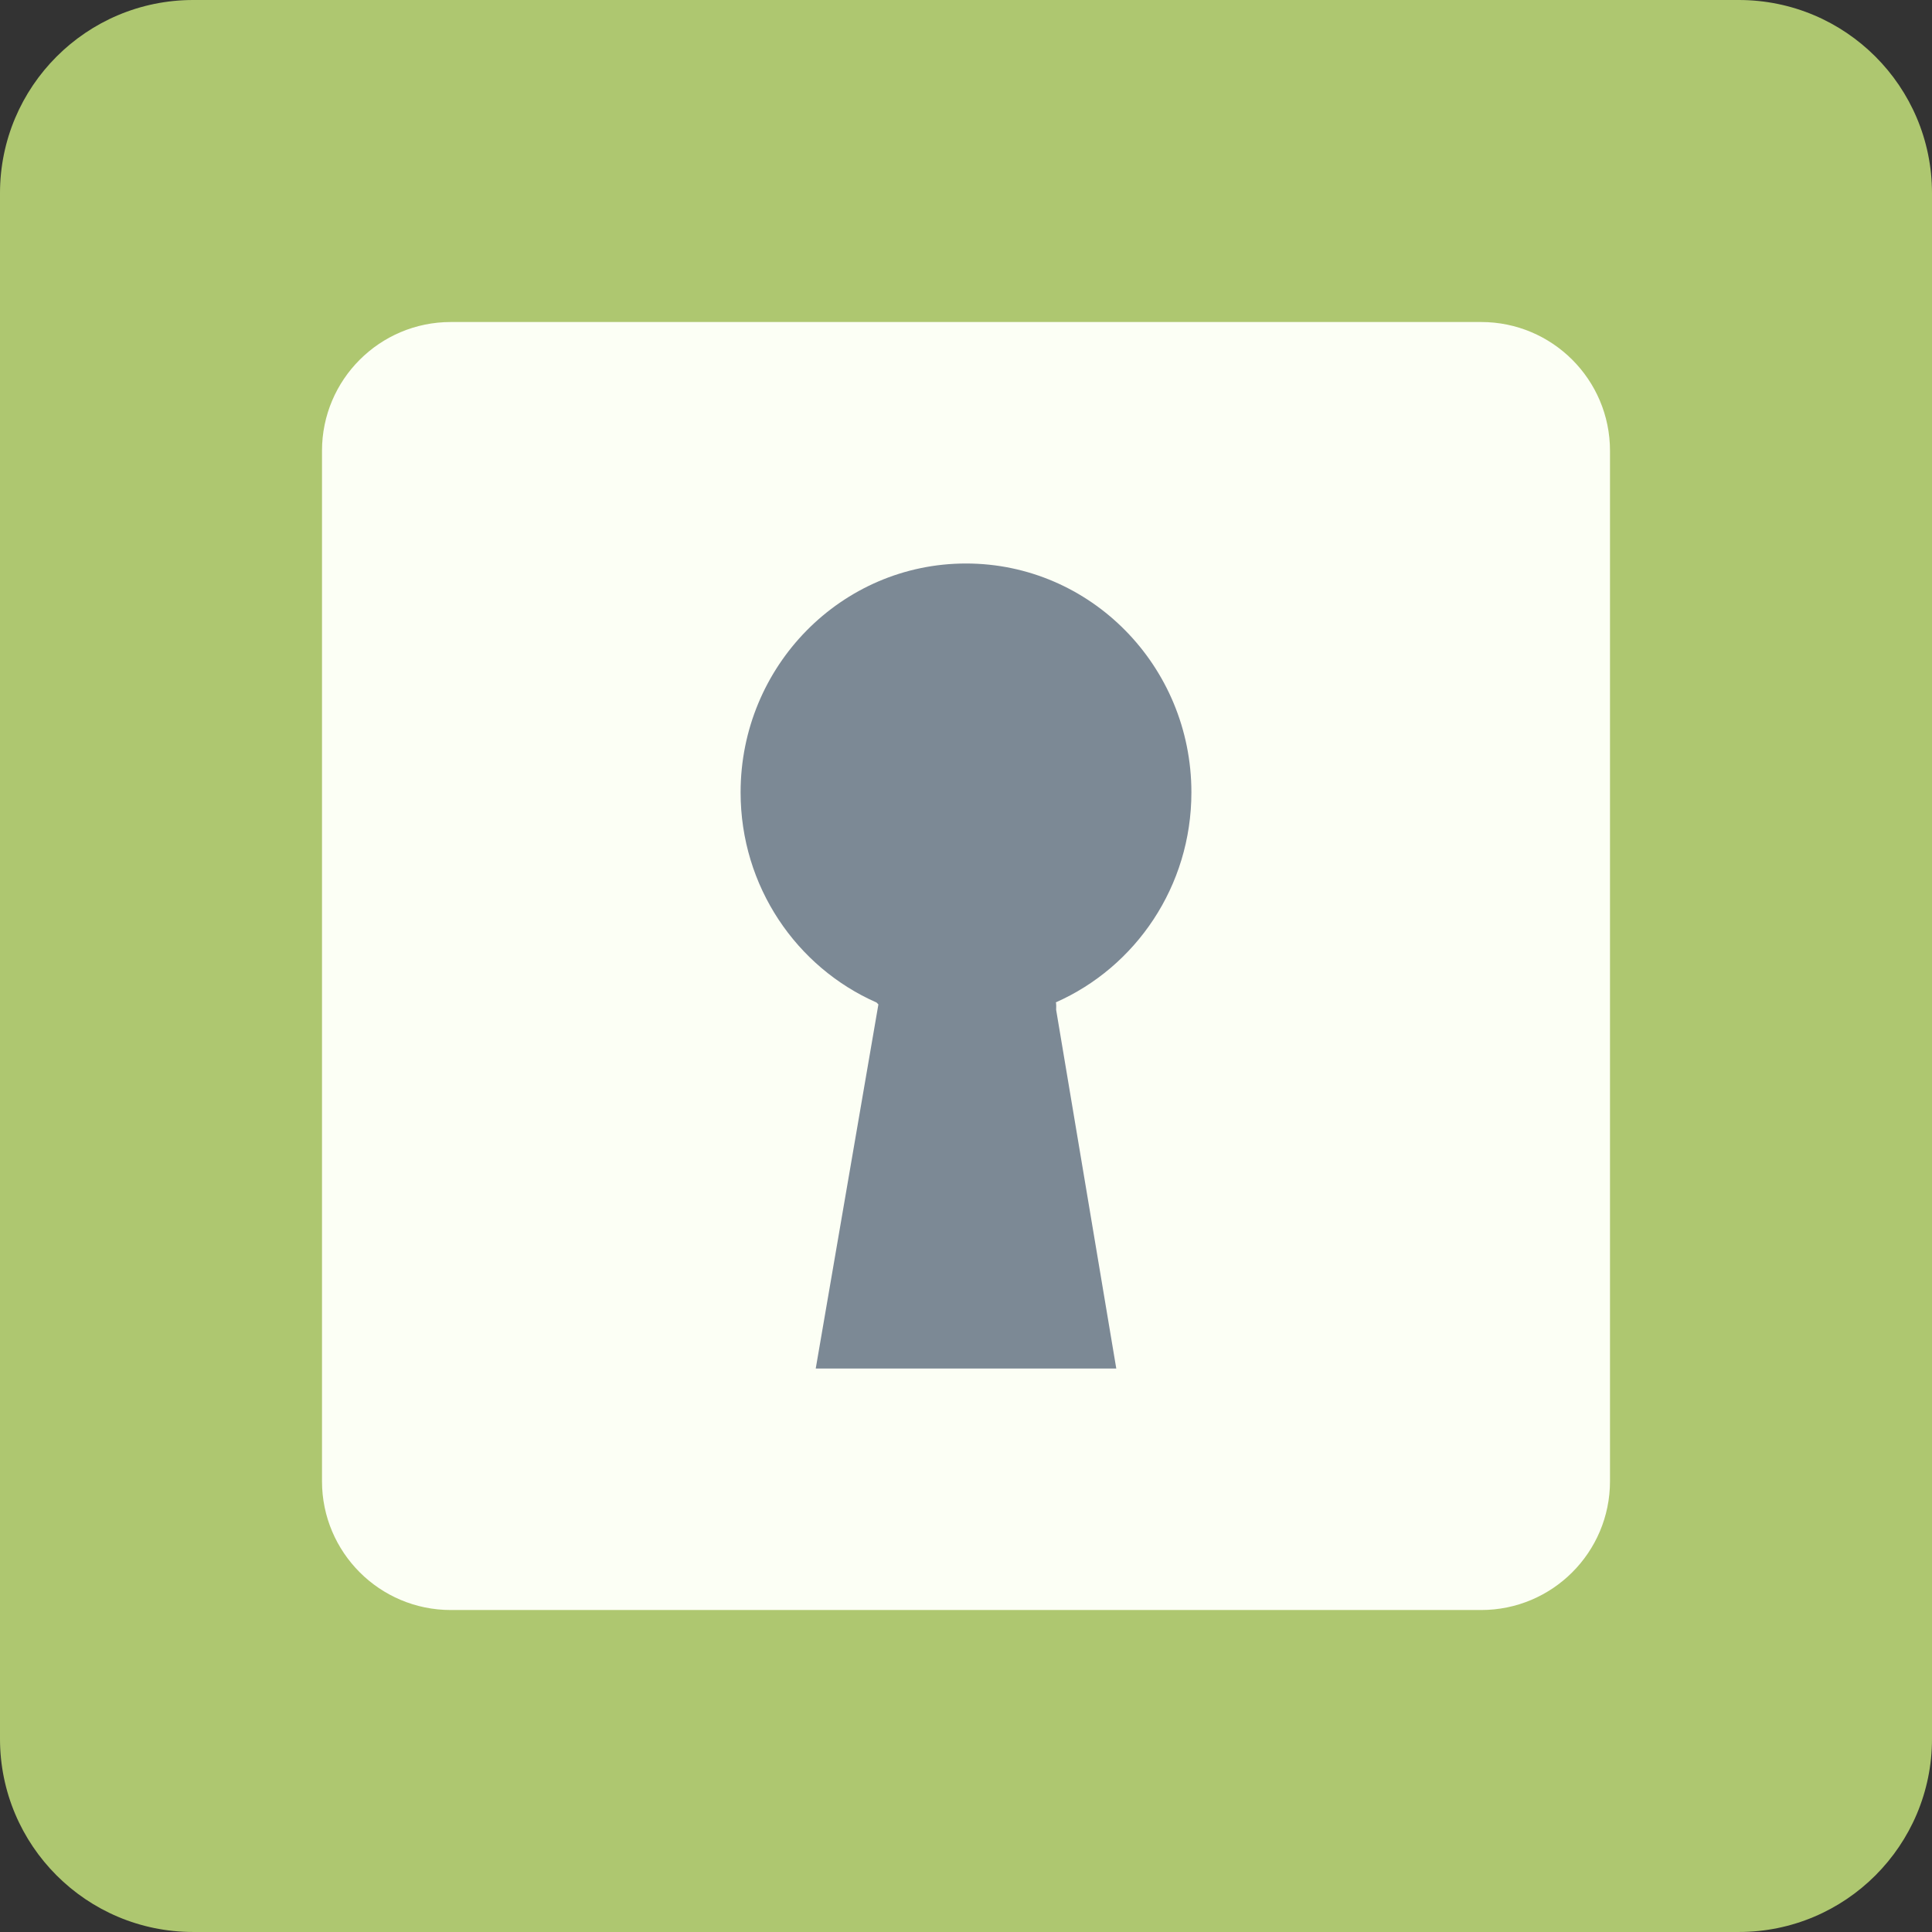 <svg xmlns="http://www.w3.org/2000/svg" width="120" height="120" viewBox="0 0 120 120"><rect x="0" y="0" width="120" height="120" fill="#333333" stroke="none"/><path d="M12 0h96c6.628 0 12 5.373 12 12v96c0 6.627-5.372 11.999-12 11.999h-96c-6.627 0-12-5.372-12-11.999v-96c0-6.626 5.373-12 12-12z" fill-rule="evenodd" clip-rule="evenodd" fill="#AEC770"/><path d="M28 20.001h64c4.418 0 8 3.582 8 8v64c0 4.419-3.582 8-8 8h-64c-4.418 0-8-3.581-8-8v-64.001c0-4.417 3.582-7.999 8-7.999z" fill-rule="evenodd" clip-rule="evenodd" fill="#FCFFF5"/><path d="M60 35c7.732 0 14 6.365 14 14.216 0 5.841-3.469 10.858-8.429 13.046.05-.021.028.459.028.459l3.735 22.279h-18.667l3.892-22.615-.116-.117c-4.968-2.185-8.443-7.206-8.443-13.052 0-7.851 6.268-14.216 14-14.216z" fill-rule="evenodd" clip-rule="evenodd" fill="#7C8995"/></svg>